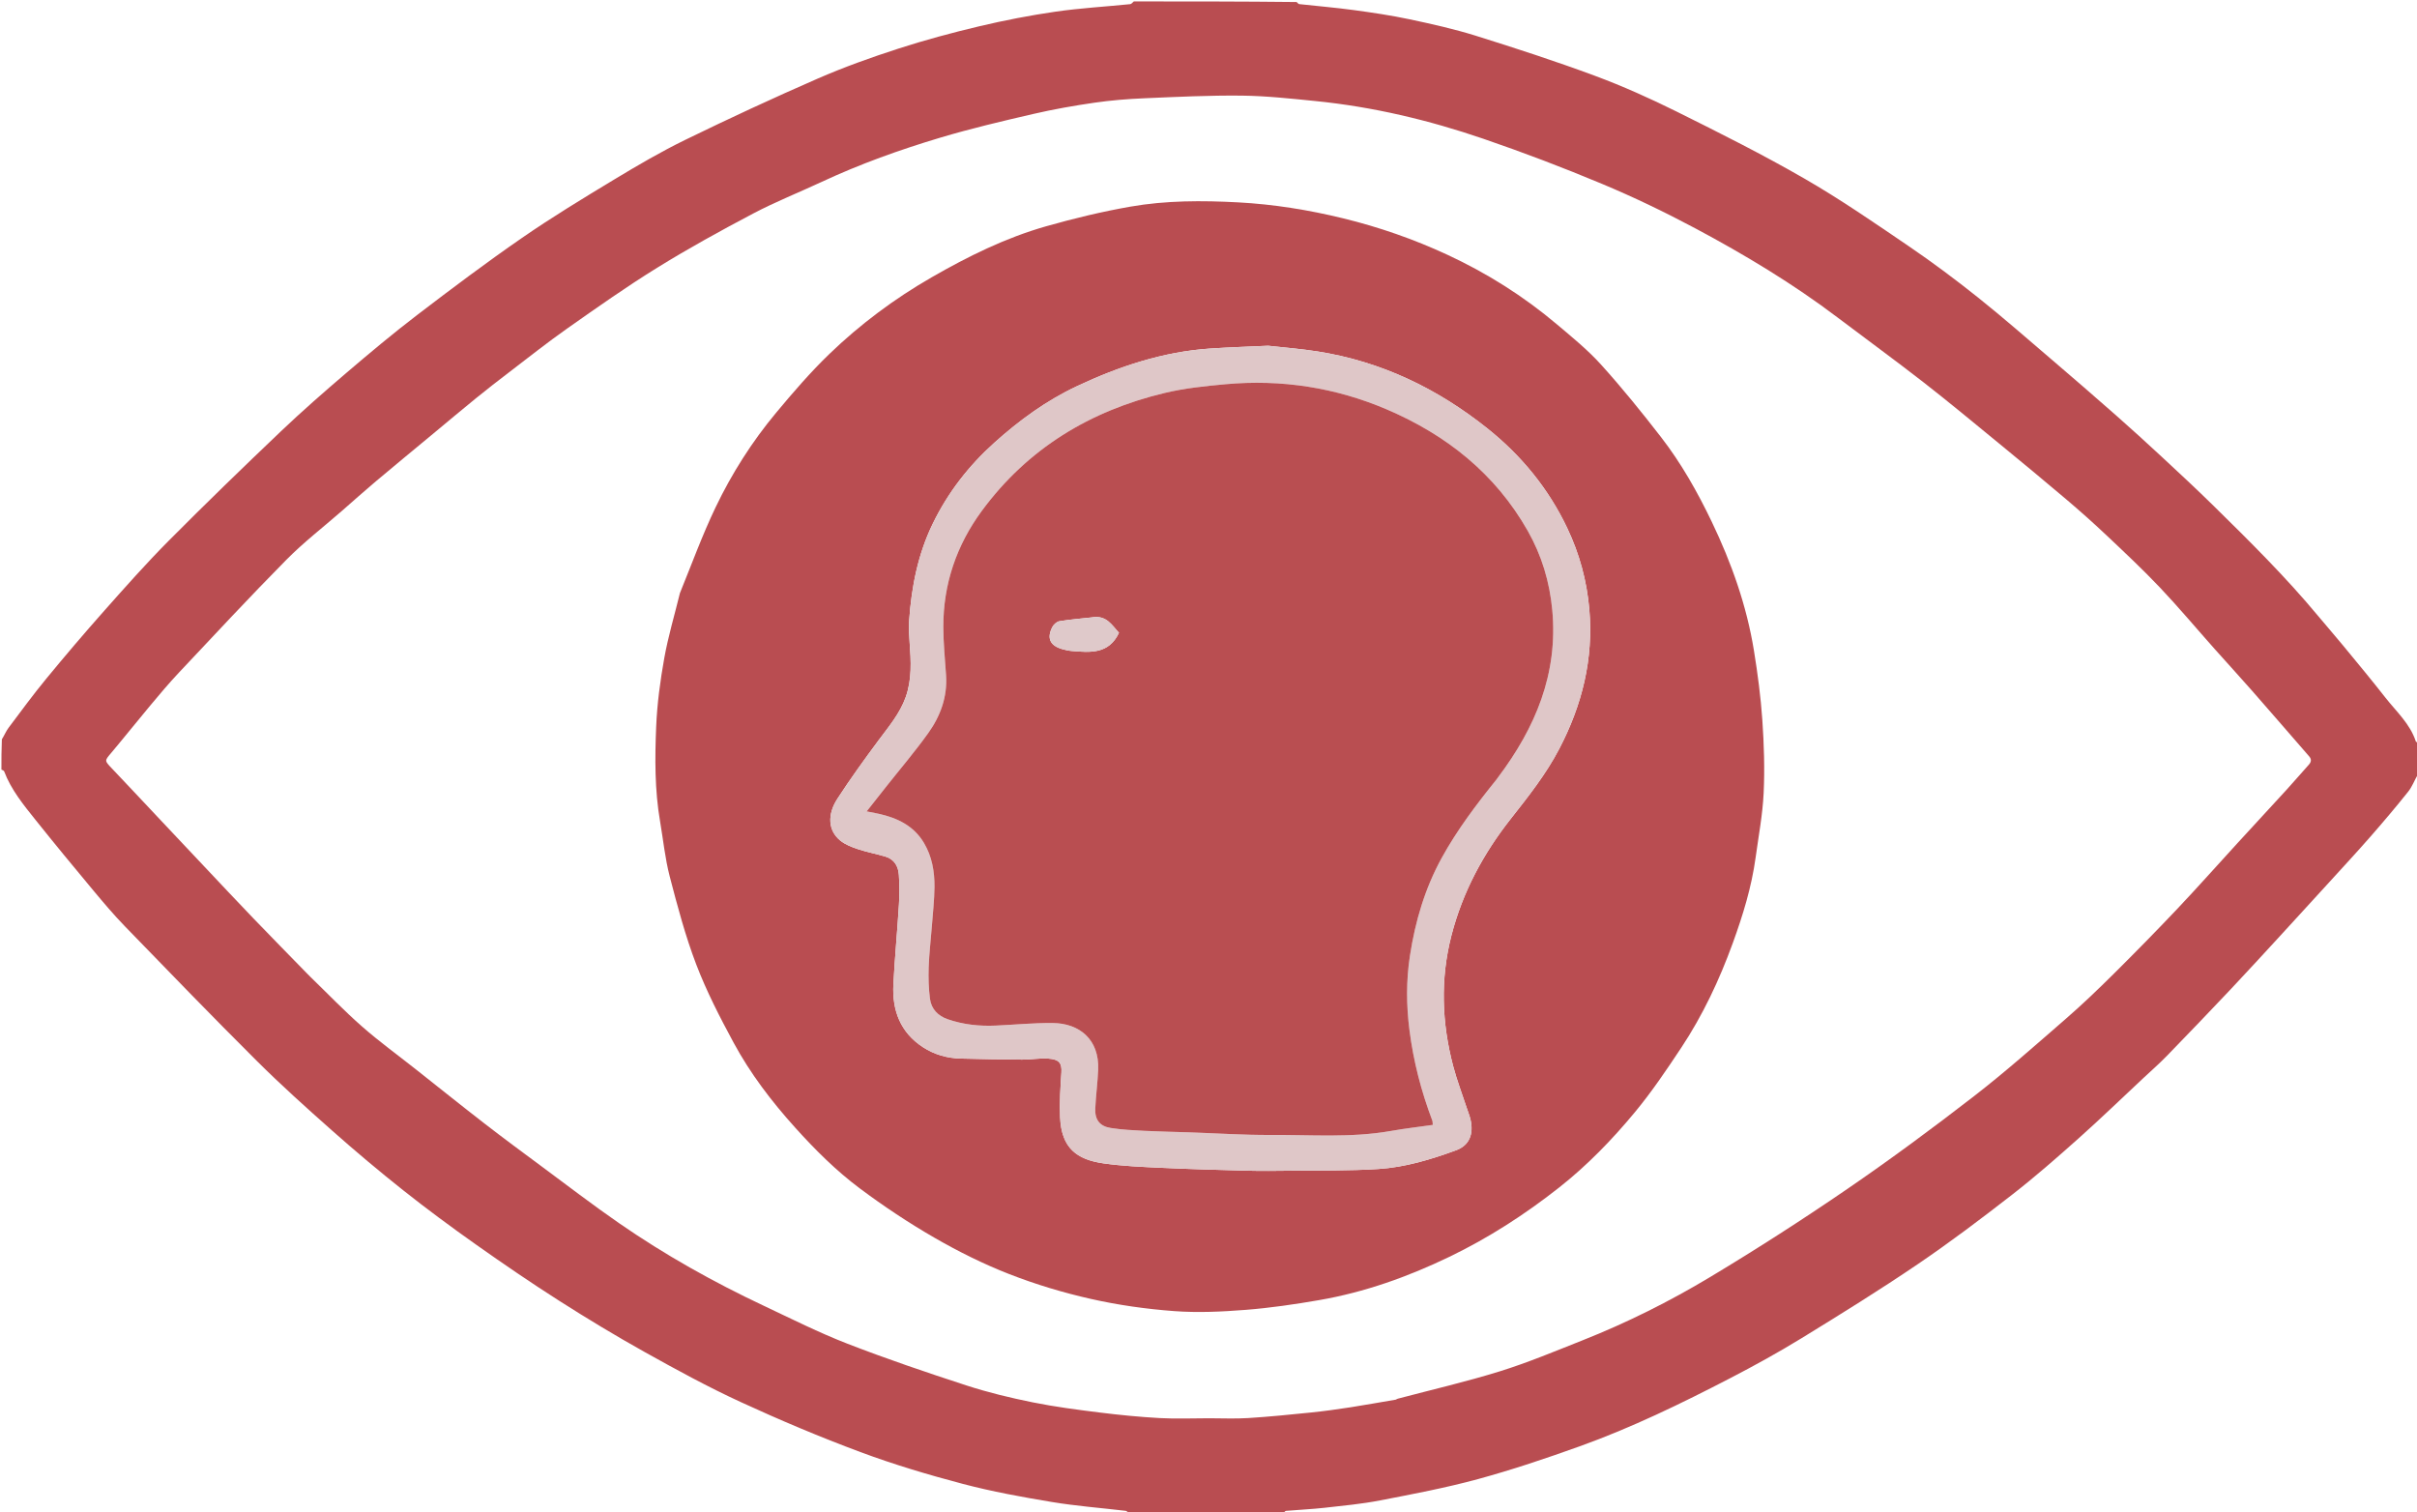 <svg version="1.1" id="Layer_1" xmlns="http://www.w3.org/2000/svg" xmlns:xlink="http://www.w3.org/1999/xlink" x="0px" y="0px"
	 width="100%" viewBox="0 0 1699 1063" xml:space="preserve">
<path fill="#B94D51" opacity="1" stroke="none" 
	d="
M1700,522 
	C1700,529.354 1700,536.708 1699.669,544.293 
	C1697.204,548.537 1695.621,552.992 1692.831,556.484 
	C1684.204,567.283 1675.271,577.85 1666.166,588.252 
	C1656.599,599.183 1646.717,609.838 1636.935,620.579 
	C1626.355,632.197 1615.757,643.799 1605.118,655.363 
	C1592.896,668.647 1580.728,681.982 1568.341,695.109 
	C1553.413,710.93 1538.353,726.626 1523.196,742.227 
	C1517.887,747.691 1512.135,752.726 1506.564,757.934 
	C1491.439,772.073 1476.551,786.479 1461.099,800.252 
	C1445.877,813.82 1430.515,827.304 1414.425,839.809 
	C1392.677,856.713 1370.657,873.357 1347.872,888.811 
	C1321.194,906.905 1293.765,923.919 1266.28,940.781 
	C1249.964,950.791 1233.145,960.052 1216.144,968.862 
	C1181.757,986.682 1146.908,1003.637 1110.405,1016.724 
	C1086.881,1025.157 1063.131,1033.175 1039.036,1039.736 
	C1016.363,1045.911 993.173,1050.292 970.074,1054.758 
	C957.205,1057.246 944.078,1058.48 931.028,1059.934 
	C922.022,1060.937 912.947,1061.307 903.915,1062.101 
	C903.227,1062.162 902.636,1063.341 902,1064 
	C865.979,1064 829.958,1064 793.586,1063.578 
	C792.557,1062.782 791.909,1062.153 791.196,1062.069 
	C773.9,1060.018 756.485,1058.702 739.325,1055.85 
	C718.38,1052.369 697.396,1048.558 676.888,1043.153 
	C652.578,1036.745 628.367,1029.53 604.821,1020.762 
	C576.317,1010.147 548.206,998.295 520.578,985.562 
	C497.635,974.989 475.377,962.83 453.297,950.51 
	C432.852,939.103 412.777,926.972 393.034,914.383 
	C373.154,901.706 353.667,888.378 334.411,874.766 
	C317.142,862.559 300.114,849.965 283.543,836.832 
	C266.513,823.335 249.868,809.313 233.597,794.909 
	C215.504,778.891 197.503,762.704 180.387,745.66 
	C149.159,714.563 118.528,682.864 87.843,651.227 
	C80.037,643.179 72.777,634.575 65.591,625.956 
	C51.903,609.539 38.291,593.053 24.955,576.351 
	C16.475,565.732 7.79,555.161 2.89,542.179 
	C2.681,541.627 1.649,541.386 1,541 
	C1,533.979 1,526.958 1.314,519.734 
	C3.1,516.841 4.272,513.926 6.094,511.5 
	C14.766,499.96 23.306,488.3 32.474,477.161 
	C45.762,461.018 59.312,445.075 73.191,429.438 
	C88.017,412.731 102.85,395.977 118.583,380.14 
	C144.478,354.073 170.888,328.504 197.5,303.166 
	C212.423,288.957 227.961,275.367 243.638,261.986 
	C259.888,248.117 276.291,234.378 293.257,221.408 
	C317.462,202.903 341.84,184.571 366.897,167.255 
	C387.909,152.734 409.8,139.444 431.676,126.228 
	C448.065,116.327 464.659,106.611 481.852,98.229 
	C512.51,83.283 543.474,68.911 574.734,55.27 
	C593.147,47.236 612.169,40.434 631.294,34.243 
	C650.075,28.163 669.203,23.011 688.419,18.462 
	C706.073,14.283 723.952,10.806 741.903,8.205 
	C759.311,5.683 776.94,4.695 794.46,2.919 
	C795.363,2.828 796.156,1.664 797,1 
	C835.021,1 873.042,1 911.412,1.422 
	C912.273,2.205 912.757,2.829 913.302,2.889 
	C926.045,4.294 938.833,5.349 951.531,7.074 
	C964.669,8.858 977.823,10.797 990.783,13.548 
	C1006.437,16.871 1022.131,20.361 1037.385,25.13 
	C1065.464,33.91 1093.477,43.021 1121.05,53.254 
	C1140.669,60.535 1159.885,69.151 1178.635,78.47 
	C1208.896,93.508 1239.162,108.687 1268.417,125.554 
	C1293.632,140.092 1317.694,156.696 1341.785,173.095 
	C1358.425,184.423 1374.598,196.514 1390.339,209.068 
	C1408.089,223.225 1425.18,238.212 1442.445,252.97 
	C1457.479,265.82 1472.437,278.762 1487.276,291.836 
	C1498.176,301.439 1508.921,311.222 1519.567,321.106 
	C1531.841,332.5 1544.119,343.901 1556.061,355.638 
	C1581.386,380.53 1606.646,405.499 1629.379,432.861 
	C1635.167,439.828 1641.153,446.631 1646.908,453.625 
	C1656.929,465.803 1667.027,477.926 1676.74,490.348 
	C1684.472,500.238 1694.177,508.817 1698.203,521.312 
	C1698.326,521.695 1699.38,521.778 1700,522 
M981.224,983.894 
	C981.673,983.672 982.098,983.364 982.572,983.238 
	C1006.56,976.879 1030.795,971.316 1054.468,963.947 
	C1074.111,957.833 1093.186,949.829 1112.346,942.242 
	C1143.533,929.893 1173.542,914.905 1202.22,897.669 
	C1234.911,878.021 1267.061,857.373 1298.526,835.815 
	C1328.91,814.998 1358.576,793.056 1387.702,770.503 
	C1409.939,753.284 1431.015,734.539 1452.266,716.08 
	C1463.753,706.103 1474.761,695.539 1485.565,684.818 
	C1500.793,669.706 1515.834,654.395 1530.578,638.811 
	C1544.897,623.678 1558.72,608.076 1572.796,592.712 
	C1584.315,580.139 1595.921,567.646 1607.42,555.054 
	C1612.651,549.326 1617.681,543.415 1622.878,537.655 
	C1624.685,535.652 1625.009,533.792 1623.168,531.675 
	C1609.844,516.361 1596.588,500.987 1583.195,485.733 
	C1574.474,475.8 1565.524,466.069 1556.739,456.192 
	C1543.902,441.76 1531.49,426.929 1518.209,412.92 
	C1506.096,400.141 1493.207,388.083 1480.395,375.987 
	C1471.27,367.371 1461.871,359.026 1452.302,350.906 
	C1436.748,337.707 1421.02,324.712 1405.246,311.778 
	C1387.583,297.294 1370.008,282.689 1351.989,268.658 
	C1332.193,253.244 1311.893,238.478 1291.887,223.33 
	C1260.29,199.404 1226.416,179.041 1191.536,160.438 
	C1170.255,149.088 1148.418,138.591 1126.174,129.28 
	C1098.733,117.793 1070.861,107.2 1042.718,97.555 
	C1004.396,84.421 965.061,75.07 924.644,71.035 
	C907.424,69.316 890.141,67.412 872.868,67.224 
	C849.996,66.977 827.098,68.109 804.229,69.087 
	C792.563,69.585 780.862,70.52 769.313,72.196 
	C754.913,74.285 740.532,76.817 726.361,80.1 
	C704.403,85.189 682.411,90.345 660.832,96.803 
	C632.473,105.289 604.582,115.269 577.685,127.817 
	C561.658,135.295 545.146,141.826 529.524,150.057 
	C506.624,162.124 483.897,174.642 461.891,188.252 
	C440.308,201.599 419.533,216.289 398.756,230.892 
	C384.829,240.68 371.482,251.298 357.944,261.634 
	C350.112,267.613 342.327,273.661 334.677,279.872 
	C324.584,288.067 314.645,296.45 304.641,304.754 
	C291.119,315.976 277.538,327.129 264.098,338.449 
	C256.025,345.249 248.173,352.31 240.221,359.253 
	C227.173,370.644 213.37,381.29 201.231,393.578 
	C175.583,419.541 150.733,446.296 125.713,472.874 
	C118.708,480.315 112.136,488.176 105.571,496.016 
	C96.386,506.986 87.499,518.207 78.276,529.144 
	C73.458,534.858 73.341,534.606 78.614,540.15 
	C89.356,551.442 99.995,562.832 110.68,574.179 
	C121.473,585.642 132.26,597.11 143.068,608.559 
	C154.684,620.863 166.246,633.22 177.968,645.423 
	C190.4,658.366 202.992,671.157 215.516,684.012 
	C216.446,684.967 217.374,685.925 218.331,686.853 
	C230.323,698.47 241.909,710.551 254.436,721.561 
	C266.38,732.058 279.308,741.436 291.8,751.31 
	C308.034,764.141 324.166,777.104 340.528,789.77 
	C353.608,799.895 366.918,809.726 380.213,819.571 
	C398.517,833.126 416.599,847.012 435.323,859.965 
	C467.482,882.213 501.545,901.267 536.913,917.935 
	C556.362,927.101 575.633,936.811 595.645,944.572 
	C623.214,955.264 651.265,964.784 679.391,973.939 
	C694.588,978.885 710.248,982.639 725.926,985.81 
	C741.48,988.957 757.28,991 773.043,992.963 
	C787.078,994.71 801.187,996.094 815.305,996.872 
	C826.77,997.504 838.297,997.004 849.796,996.999 
	C858.962,996.995 868.157,997.44 877.287,996.864 
	C892.068,995.931 906.821,994.464 921.558,992.951 
	C930.855,991.996 940.125,990.703 949.363,989.277 
	C959.722,987.678 970.032,985.759 981.224,983.894 
z"/>
<path fill="#B94D51" opacity="1" stroke="none" 
	d="
M477.946,416.919 
	C486.251,396.553 493.656,376.183 502.969,356.726 
	C514.38,332.883 528.591,310.513 545.546,290.162 
	C557.494,275.821 569.751,261.586 583.177,248.662 
	C604.763,227.884 628.72,209.996 654.784,195.001 
	C680.43,180.247 706.868,167.167 735.365,159.067 
	C754.829,153.535 774.607,148.77 794.527,145.273 
	C819.584,140.876 845.123,140.905 870.429,142.262 
	C895.3,143.596 919.934,147.566 944.246,153.505 
	C969.472,159.668 993.793,168.128 1017.327,179.046 
	C1045.166,191.962 1070.913,208.174 1094.345,227.951 
	C1105.077,237.009 1116.097,245.968 1125.467,256.344 
	C1140.224,272.685 1154.111,289.864 1167.601,307.282 
	C1181.797,325.612 1193.188,345.808 1203.209,366.687 
	C1217.077,395.577 1227.761,425.62 1232.911,457.344 
	C1235.539,473.534 1237.692,489.865 1238.817,506.218 
	C1239.989,523.267 1240.543,540.461 1239.734,557.514 
	C1239.014,572.704 1236.145,587.8 1234.077,602.917 
	C1231.245,623.616 1225.122,643.472 1218.017,663.022 
	C1208.639,688.829 1196.998,713.615 1181.812,736.519 
	C1171.496,752.077 1161,767.651 1149.106,781.992 
	C1133.166,801.211 1115.811,819.152 1096.029,834.749 
	C1071.938,853.743 1046.36,870.228 1018.794,883.523 
	C989.653,897.578 959.293,908.404 927.323,913.936 
	C910.207,916.898 892.947,919.432 875.644,920.793 
	C858.948,922.107 842.021,922.911 825.364,921.671 
	C805.8,920.214 786.162,917.454 767.03,913.15 
	C747.485,908.754 728.076,902.928 709.419,895.649 
	C691.315,888.585 673.708,879.804 656.858,870.086 
	C638.739,859.636 621.194,847.968 604.432,835.448 
	C587.741,822.981 572.943,808.22 558.927,792.656 
	C542.348,774.247 527.403,754.68 515.667,732.945 
	C506.028,715.092 496.647,696.904 489.421,677.998 
	C481.741,657.905 476.191,636.933 470.761,616.071 
	C467.474,603.444 466.202,590.295 463.986,577.387 
	C460.204,555.357 460.319,533.094 461.244,510.939 
	C461.92,494.747 464.094,478.515 466.957,462.544 
	C469.688,447.306 474.176,432.382 477.946,416.919 
M891.26,243.039 
	C877.689,243.686 864.103,244.107 850.551,245.026 
	C817.584,247.263 786.77,257.515 757.139,271.419 
	C735.611,281.521 716.509,295.444 698.846,311.34 
	C680.862,327.525 666.28,346.317 655.691,368.093 
	C645.241,389.583 640.718,412.592 639.074,436.237 
	C638.718,441.354 639.03,446.547 639.408,451.678 
	C640.362,464.616 641.126,477.513 636.666,490.049 
	C632.574,501.553 624.795,510.693 617.648,520.314 
	C607.651,533.771 597.809,547.382 588.68,561.433 
	C581.262,572.851 582.221,583.954 590.597,590.838 
	C594.048,593.675 598.598,595.446 602.919,596.886 
	C609.31,599.016 615.995,600.243 622.458,602.179 
	C628.678,604.042 631.459,609.034 631.854,615.02 
	C632.314,621.988 632.324,629.031 631.895,636.003 
	C630.748,654.668 628.965,673.296 627.995,691.968 
	C627.045,710.233 632.878,725.775 648.789,736.149 
	C656.821,741.386 665.907,743.94 675.546,744.146 
	C689.845,744.452 704.146,744.797 718.447,744.877 
	C724.561,744.911 730.715,743.76 736.785,744.153 
	C744.683,744.665 746.537,747.479 746.103,753.951 
	C745.405,764.373 744.73,774.866 745.173,785.281 
	C746.107,807.229 757.058,815.145 775.677,817.816 
	C788.92,819.715 802.382,820.288 815.771,820.912 
	C836.004,821.856 856.256,822.436 876.506,822.955 
	C886.666,823.215 896.839,823.105 907.004,822.978 
	C927.624,822.72 948.291,823.091 968.849,821.784 
	C987.698,820.585 1005.873,815.076 1023.574,808.59 
	C1032.817,805.203 1036.075,797.222 1033.64,786.886 
	C1032.995,784.149 1031.898,781.518 1031.018,778.835 
	C1027.807,769.049 1024.104,759.393 1021.485,749.452 
	C1013.451,718.951 1012.341,688.311 1020.291,657.505 
	C1028.144,627.071 1042.675,600.074 1061.989,575.571 
	C1074.351,559.887 1086.735,544.243 1096.018,526.48 
	C1112.095,495.714 1120.225,463.311 1117.179,428.244 
	C1115.439,408.221 1110.254,389.357 1101.743,371.388 
	C1088.551,343.536 1069.455,320.22 1045.393,301.05 
	C1010.202,273.014 970.804,254.056 926.097,247.051 
	C914.868,245.291 903.509,244.362 891.26,243.039 
z"/>
<path fill="#DFC7C8" opacity="1" stroke="none" 
	d="
M891.735,243.045 
	C903.509,244.362 914.868,245.291 926.097,247.051 
	C970.804,254.056 1010.202,273.014 1045.393,301.05 
	C1069.455,320.22 1088.551,343.536 1101.743,371.388 
	C1110.254,389.357 1115.439,408.221 1117.179,428.244 
	C1120.225,463.311 1112.095,495.714 1096.018,526.48 
	C1086.735,544.243 1074.351,559.887 1061.989,575.571 
	C1042.675,600.074 1028.144,627.071 1020.291,657.505 
	C1012.341,688.311 1013.451,718.951 1021.485,749.452 
	C1024.104,759.393 1027.807,769.049 1031.018,778.835 
	C1031.898,781.518 1032.995,784.149 1033.64,786.886 
	C1036.075,797.222 1032.817,805.203 1023.574,808.59 
	C1005.873,815.076 987.698,820.585 968.849,821.784 
	C948.291,823.091 927.624,822.72 907.004,822.978 
	C896.839,823.105 886.666,823.215 876.506,822.955 
	C856.256,822.436 836.004,821.856 815.771,820.912 
	C802.382,820.288 788.92,819.715 775.677,817.816 
	C757.058,815.145 746.107,807.229 745.173,785.281 
	C744.73,774.866 745.405,764.373 746.103,753.951 
	C746.537,747.479 744.683,744.665 736.785,744.153 
	C730.715,743.76 724.561,744.911 718.447,744.877 
	C704.146,744.797 689.845,744.452 675.546,744.146 
	C665.907,743.94 656.821,741.386 648.789,736.149 
	C632.878,725.775 627.045,710.233 627.995,691.968 
	C628.965,673.296 630.748,654.668 631.895,636.003 
	C632.324,629.031 632.314,621.988 631.854,615.02 
	C631.459,609.034 628.678,604.042 622.458,602.179 
	C615.995,600.243 609.31,599.016 602.919,596.886 
	C598.598,595.446 594.048,593.675 590.597,590.838 
	C582.221,583.954 581.262,572.851 588.68,561.433 
	C597.809,547.382 607.651,533.771 617.648,520.314 
	C624.795,510.693 632.574,501.553 636.666,490.049 
	C641.126,477.513 640.362,464.616 639.408,451.678 
	C639.03,446.547 638.718,441.354 639.074,436.237 
	C640.718,412.592 645.241,389.583 655.691,368.093 
	C666.28,346.317 680.862,327.525 698.846,311.34 
	C716.509,295.444 735.611,281.521 757.139,271.419 
	C786.77,257.515 817.584,247.263 850.551,245.026 
	C864.103,244.107 877.689,243.686 891.735,243.045 
M1052.143,547.646 
	C1052.44,547.244 1052.735,546.839 1053.036,546.44 
	C1079.243,511.642 1095.32,473.708 1091.154,428.899 
	C1089.299,408.95 1083.682,390.393 1073.907,373.166 
	C1051.102,332.979 1016.725,305.725 974.854,287.822 
	C938.705,272.366 900.655,266.53 861.43,270.102 
	C847.106,271.406 832.635,272.91 818.689,276.242 
	C766.275,288.763 722.469,315.255 690.189,359.075 
	C672.349,383.293 663.005,410.672 663.104,440.887 
	C663.14,452.139 664.258,463.392 665.021,474.636 
	C666.051,489.825 661.07,503.364 652.5,515.338 
	C643.129,528.43 632.636,540.718 622.639,553.361 
	C618.286,558.866 613.948,564.383 609.222,570.379 
	C612.788,571.089 615.234,571.53 617.659,572.067 
	C630.762,574.972 642.262,580.45 649.453,592.495 
	C655.172,602.073 656.997,612.75 656.884,623.649 
	C656.789,632.879 655.73,642.102 655.025,651.323 
	C654.295,660.87 653.141,670.399 652.809,679.957 
	C652.553,687.34 652.767,694.825 653.719,702.14 
	C654.647,709.269 659.342,714.14 666.134,716.482 
	C677.074,720.255 688.419,721.475 699.948,720.954 
	C713.345,720.349 726.745,719.007 740.131,719.153 
	C758.561,719.353 772.855,730.521 771.949,752.038 
	C771.568,761.112 770.329,770.15 769.915,779.224 
	C769.556,787.09 772.987,791.687 780.74,792.922 
	C788.564,794.169 796.547,794.546 804.479,794.948 
	C814.931,795.478 825.401,795.64 835.862,795.995 
	C855.105,796.648 874.351,797.959 893.588,797.844 
	C921.625,797.676 949.766,799.965 977.67,795.035 
	C987.41,793.315 997.253,792.183 1007.172,790.765 
	C1007.011,789.317 1007.088,788.436 1006.806,787.693 
	C999.016,767.141 993.563,746.039 990.773,724.19 
	C988.533,706.656 988.427,689.242 991.112,671.776 
	C994.829,647.595 1001.659,624.445 1013.519,602.924 
	C1024.314,583.333 1037.734,565.578 1052.143,547.646 
z"/>
<path fill="#B94E51" opacity="1" stroke="none" 
	d="
M1051.946,547.941 
	C1037.734,565.578 1024.314,583.333 1013.519,602.924 
	C1001.659,624.445 994.829,647.595 991.112,671.776 
	C988.427,689.242 988.533,706.656 990.773,724.19 
	C993.563,746.039 999.016,767.141 1006.806,787.693 
	C1007.088,788.436 1007.011,789.317 1007.172,790.765 
	C997.253,792.183 987.41,793.315 977.67,795.035 
	C949.766,799.965 921.625,797.676 893.588,797.844 
	C874.351,797.959 855.105,796.648 835.862,795.995 
	C825.401,795.64 814.931,795.478 804.479,794.948 
	C796.547,794.546 788.564,794.169 780.74,792.922 
	C772.987,791.687 769.556,787.09 769.915,779.224 
	C770.329,770.15 771.568,761.112 771.949,752.038 
	C772.855,730.521 758.561,719.353 740.131,719.153 
	C726.745,719.007 713.345,720.349 699.948,720.954 
	C688.419,721.475 677.074,720.255 666.134,716.482 
	C659.342,714.14 654.647,709.269 653.719,702.14 
	C652.767,694.825 652.553,687.34 652.809,679.957 
	C653.141,670.399 654.295,660.87 655.025,651.323 
	C655.73,642.102 656.789,632.879 656.884,623.649 
	C656.997,612.75 655.172,602.073 649.453,592.495 
	C642.262,580.45 630.762,574.972 617.659,572.067 
	C615.234,571.53 612.788,571.089 609.222,570.379 
	C613.948,564.383 618.286,558.866 622.639,553.361 
	C632.636,540.718 643.129,528.43 652.5,515.338 
	C661.07,503.364 666.051,489.825 665.021,474.636 
	C664.258,463.392 663.14,452.139 663.104,440.887 
	C663.005,410.672 672.349,383.293 690.189,359.075 
	C722.469,315.255 766.275,288.763 818.689,276.242 
	C832.635,272.91 847.106,271.406 861.43,270.102 
	C900.655,266.53 938.705,272.366 974.854,287.822 
	C1016.725,305.725 1051.102,332.979 1073.907,373.166 
	C1083.682,390.393 1089.299,408.95 1091.154,428.899 
	C1095.32,473.708 1079.243,511.642 1053.036,546.44 
	C1052.735,546.839 1052.44,547.244 1051.946,547.941 
M767.446,433.998 
	C759.868,434.845 752.253,435.463 744.739,436.698 
	C742.87,437.005 740.676,438.966 739.75,440.748 
	C735.683,448.58 738.072,453.801 746.546,456.28 
	C748.761,456.928 751.064,457.434 753.359,457.628 
	C766.367,458.729 779.472,459.948 786.574,444.805 
	C781.724,439.671 777.903,432.232 767.446,433.998 
z"/>
<path fill="#DFC9CA" opacity="1" stroke="none" 
	d="
M767.919,433.998 
	C777.903,432.232 781.724,439.671 786.574,444.805 
	C779.472,459.948 766.367,458.729 753.359,457.628 
	C751.064,457.434 748.761,456.928 746.546,456.28 
	C738.072,453.801 735.683,448.58 739.75,440.748 
	C740.676,438.966 742.87,437.005 744.739,436.698 
	C752.253,435.463 759.868,434.845 767.919,433.998 
z"/>
</svg>